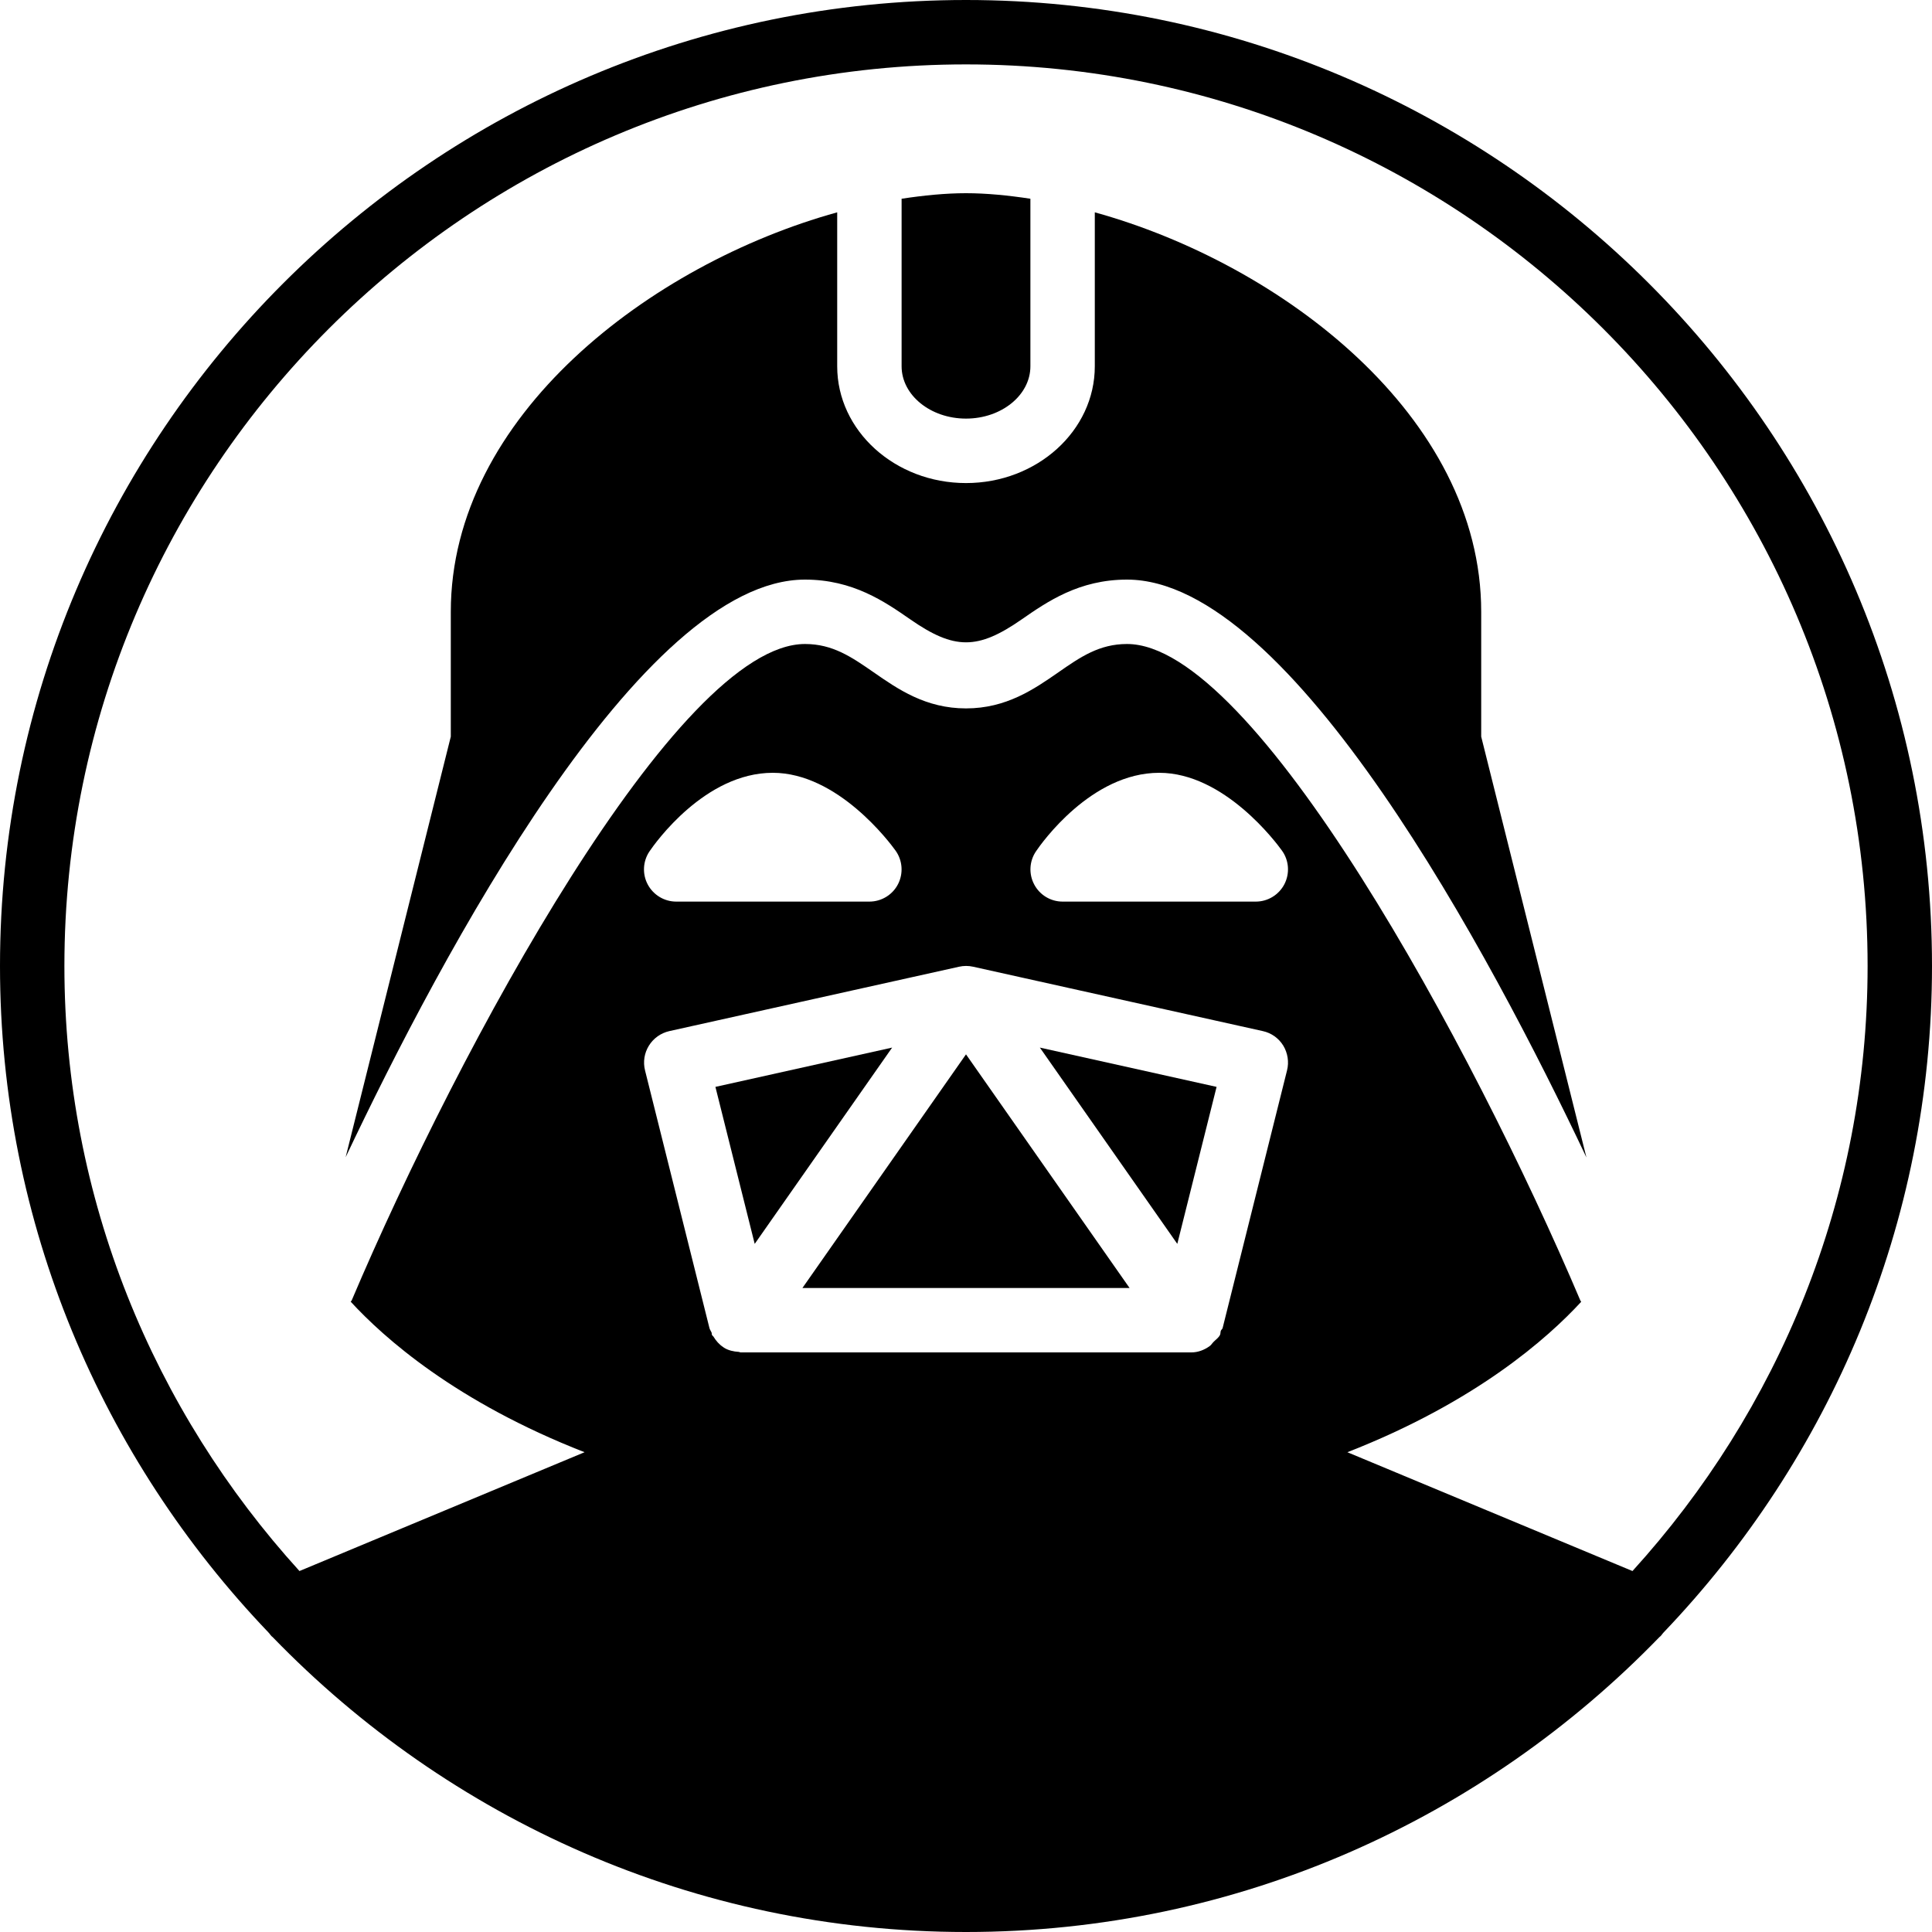 <?xml version="1.0" encoding="iso-8859-1"?>
<!-- Generator: Adobe Illustrator 19.2.1, SVG Export Plug-In . SVG Version: 6.00 Build 0)  -->
<svg version="1.1" xmlns="http://www.w3.org/2000/svg" xmlns:xlink="http://www.w3.org/1999/xlink" x="0px" y="0px"
	 viewBox="0 0 30 30" style="enable-background:new 0 0 30 30;" xml:space="preserve">
<g id="Man_1">
</g>
<g id="Woman_1">
</g>
<g id="Man_2">
</g>
<g id="Woman_2">
</g>
<g id="Bald_Man">
</g>
<g id="Man_Glasses">
</g>
<g id="Woman_Glasses">
</g>
<g id="Man_Beard">
</g>
<g id="Man_Cap">
</g>
<g id="Woman_Cap">
</g>
<g id="Man_3">
</g>
<g id="Woman_3">
</g>
<g id="Men_4">
</g>
<g id="Woman_4">
</g>
<g id="Business_Man_1">
</g>
<g id="Business_Woman_1">
</g>
<g id="Firefigyhter">
</g>
<g id="Policeman">
</g>
<g id="Criminal">
</g>
<g id="Prisoner">
</g>
<g id="Woodsman">
</g>
<g id="Dispatcher_1">
</g>
<g id="Dispatcher_2">
</g>
<g id="Soldier">
</g>
<g id="Astronaut">
</g>
<g id="Hipster_Guy">
</g>
<g id="Hipster_Girl">
</g>
<g id="Worker">
</g>
<g id="Old_Man">
</g>
<g id="Punk">
</g>
<g id="Diver">
</g>
<g id="Artist">
</g>
<g id="Dictator">
</g>
<g id="Man_Hat">
</g>
<g id="Woman_Hat">
</g>
<g id="Graduated_Man">
</g>
<g id="Graduated_Woman">
</g>
<g id="Avatar_Chef">
</g>
<g id="Waiter">
</g>
<g id="Waitress">
</g>
<g id="Bllboy">
</g>
<g id="Santa">
</g>
<g id="Doctor">
</g>
<g id="Nurse">
</g>
<g id="Captain">
</g>
<g id="Farmer">
</g>
<g id="Maid">
</g>
<g id="Business_Man_2">
</g>
<g id="Business_Woman_2">
</g>
<g id="Cowboy">
</g>
<g id="Anonymus">
</g>
<g id="Batman">
</g>
<g id="Superman">
</g>
<g id="Captain_America">
</g>
<g id="Darth_Vader">
	<g>
		<path d="M15,6.5c0.551,0,1-0.364,1-0.813V3.086C15.656,3.034,15.319,3,15,3s-0.656,0.034-1,0.086v2.601
			C14,6.136,14.449,6.5,15,6.5z"/>
		<path d="M23,9.5c0-3.041-3.107-5.402-6-6.203v2.391c0,1-0.897,1.813-2,1.813c-1.103,0-2-0.813-2-1.813V3.297
			C10.107,4.098,7,6.459,7,9.5v1.938L5.367,17.97C6.85,14.836,9.953,9,12.5,9c0.744,0,1.237,0.342,1.634,0.617
			c0.685,0.476,1.048,0.476,1.732,0C16.263,9.342,16.756,9,17.5,9c2.548,0,5.652,5.84,7.134,8.973L23,11.438V9.5z"/>
		<polygon points="11.109,16.877 11.719,19.315 13.853,16.267 		"/>
		<polygon points="18.281,19.315 18.891,16.877 16.147,16.267 		"/>
		<polygon points="12.46,20 17.54,20 15,16.372 		"/>
		<path d="M15,0C6.729,0,0,6.729,0,15c0,4.012,1.592,7.653,4.167,10.347c0.024,0.023,0.039,0.056,0.067,0.074
			C6.962,28.239,10.777,30,15,30c4.224,0,8.038-1.761,10.767-4.579c0.028-0.018,0.043-0.05,0.067-0.074
			C28.408,22.653,30,19.012,30,15C30,6.729,23.271,0,15,0z M19.985,16.621l-1,4c-0.004,0.018-0.022,0.026-0.028,0.043
			c-0.008,0.022-0.003,0.046-0.014,0.067c-0.023,0.044-0.065,0.071-0.099,0.106c-0.023,0.023-0.037,0.05-0.064,0.068
			C18.699,20.962,18.604,21,18.5,21h-7c-0.011,0-0.019-0.008-0.03-0.008c-0.081-0.005-0.159-0.023-0.227-0.064
			c-0.004-0.003-0.007-0.007-0.011-0.009c-0.064-0.041-0.114-0.099-0.154-0.165c-0.006-0.009-0.016-0.013-0.021-0.023
			c-0.007-0.013-0.003-0.027-0.008-0.04c-0.01-0.024-0.027-0.044-0.033-0.07l-1-4c-0.033-0.131-0.011-0.27,0.06-0.384
			c0.071-0.115,0.185-0.196,0.317-0.226l4.5-1c0.071-0.016,0.146-0.016,0.217,0l4.5,1c0.132,0.029,0.246,0.11,0.317,0.226
			C19.996,16.352,20.018,16.49,19.985,16.621z M10.086,13.219C10.171,13.094,10.945,12,12,12c1.008,0,1.817,1.084,1.906,1.208
			c0.109,0.152,0.124,0.353,0.039,0.52S13.687,14,13.5,14h-3c-0.185,0-0.355-0.103-0.442-0.266S9.982,13.372,10.086,13.219z
			 M19.945,13.728C19.859,13.895,19.687,14,19.5,14h-3c-0.186,0-0.355-0.103-0.441-0.266c-0.087-0.164-0.076-0.362,0.028-0.515
			C16.171,13.094,16.945,12,18,12c1.009,0,1.817,1.084,1.906,1.208C20.016,13.36,20.03,13.561,19.945,13.728z M25.349,24.395
			l-4.427-1.845c1.998-0.78,3.113-1.774,3.631-2.336c-0.003-0.007-0.01-0.011-0.013-0.019C22.867,16.254,19.478,10,17.5,10
			c-0.431,0-0.725,0.203-1.063,0.438C16.057,10.702,15.626,11,15,11s-1.057-0.298-1.436-0.562C13.224,10.203,12.931,10,12.5,10
			c-1.979,0-5.368,6.254-7.04,10.195c-0.003,0.007-0.011,0.01-0.015,0.017c0.517,0.562,1.633,1.558,3.632,2.338l-4.427,1.845
			C2.391,21.908,1,18.617,1,15C1,7.28,7.28,1,15,1s14,6.28,14,14C29,18.617,27.609,21.908,25.349,24.395z"/>
	</g>
</g>
<g id="Harry_Potter">
</g>
<g id="Anonymus_2">
</g>
<g id="Scream">
</g>
<g id="Jason">
</g>
<g id="Charlie_Chaplin">
</g>
</svg>
